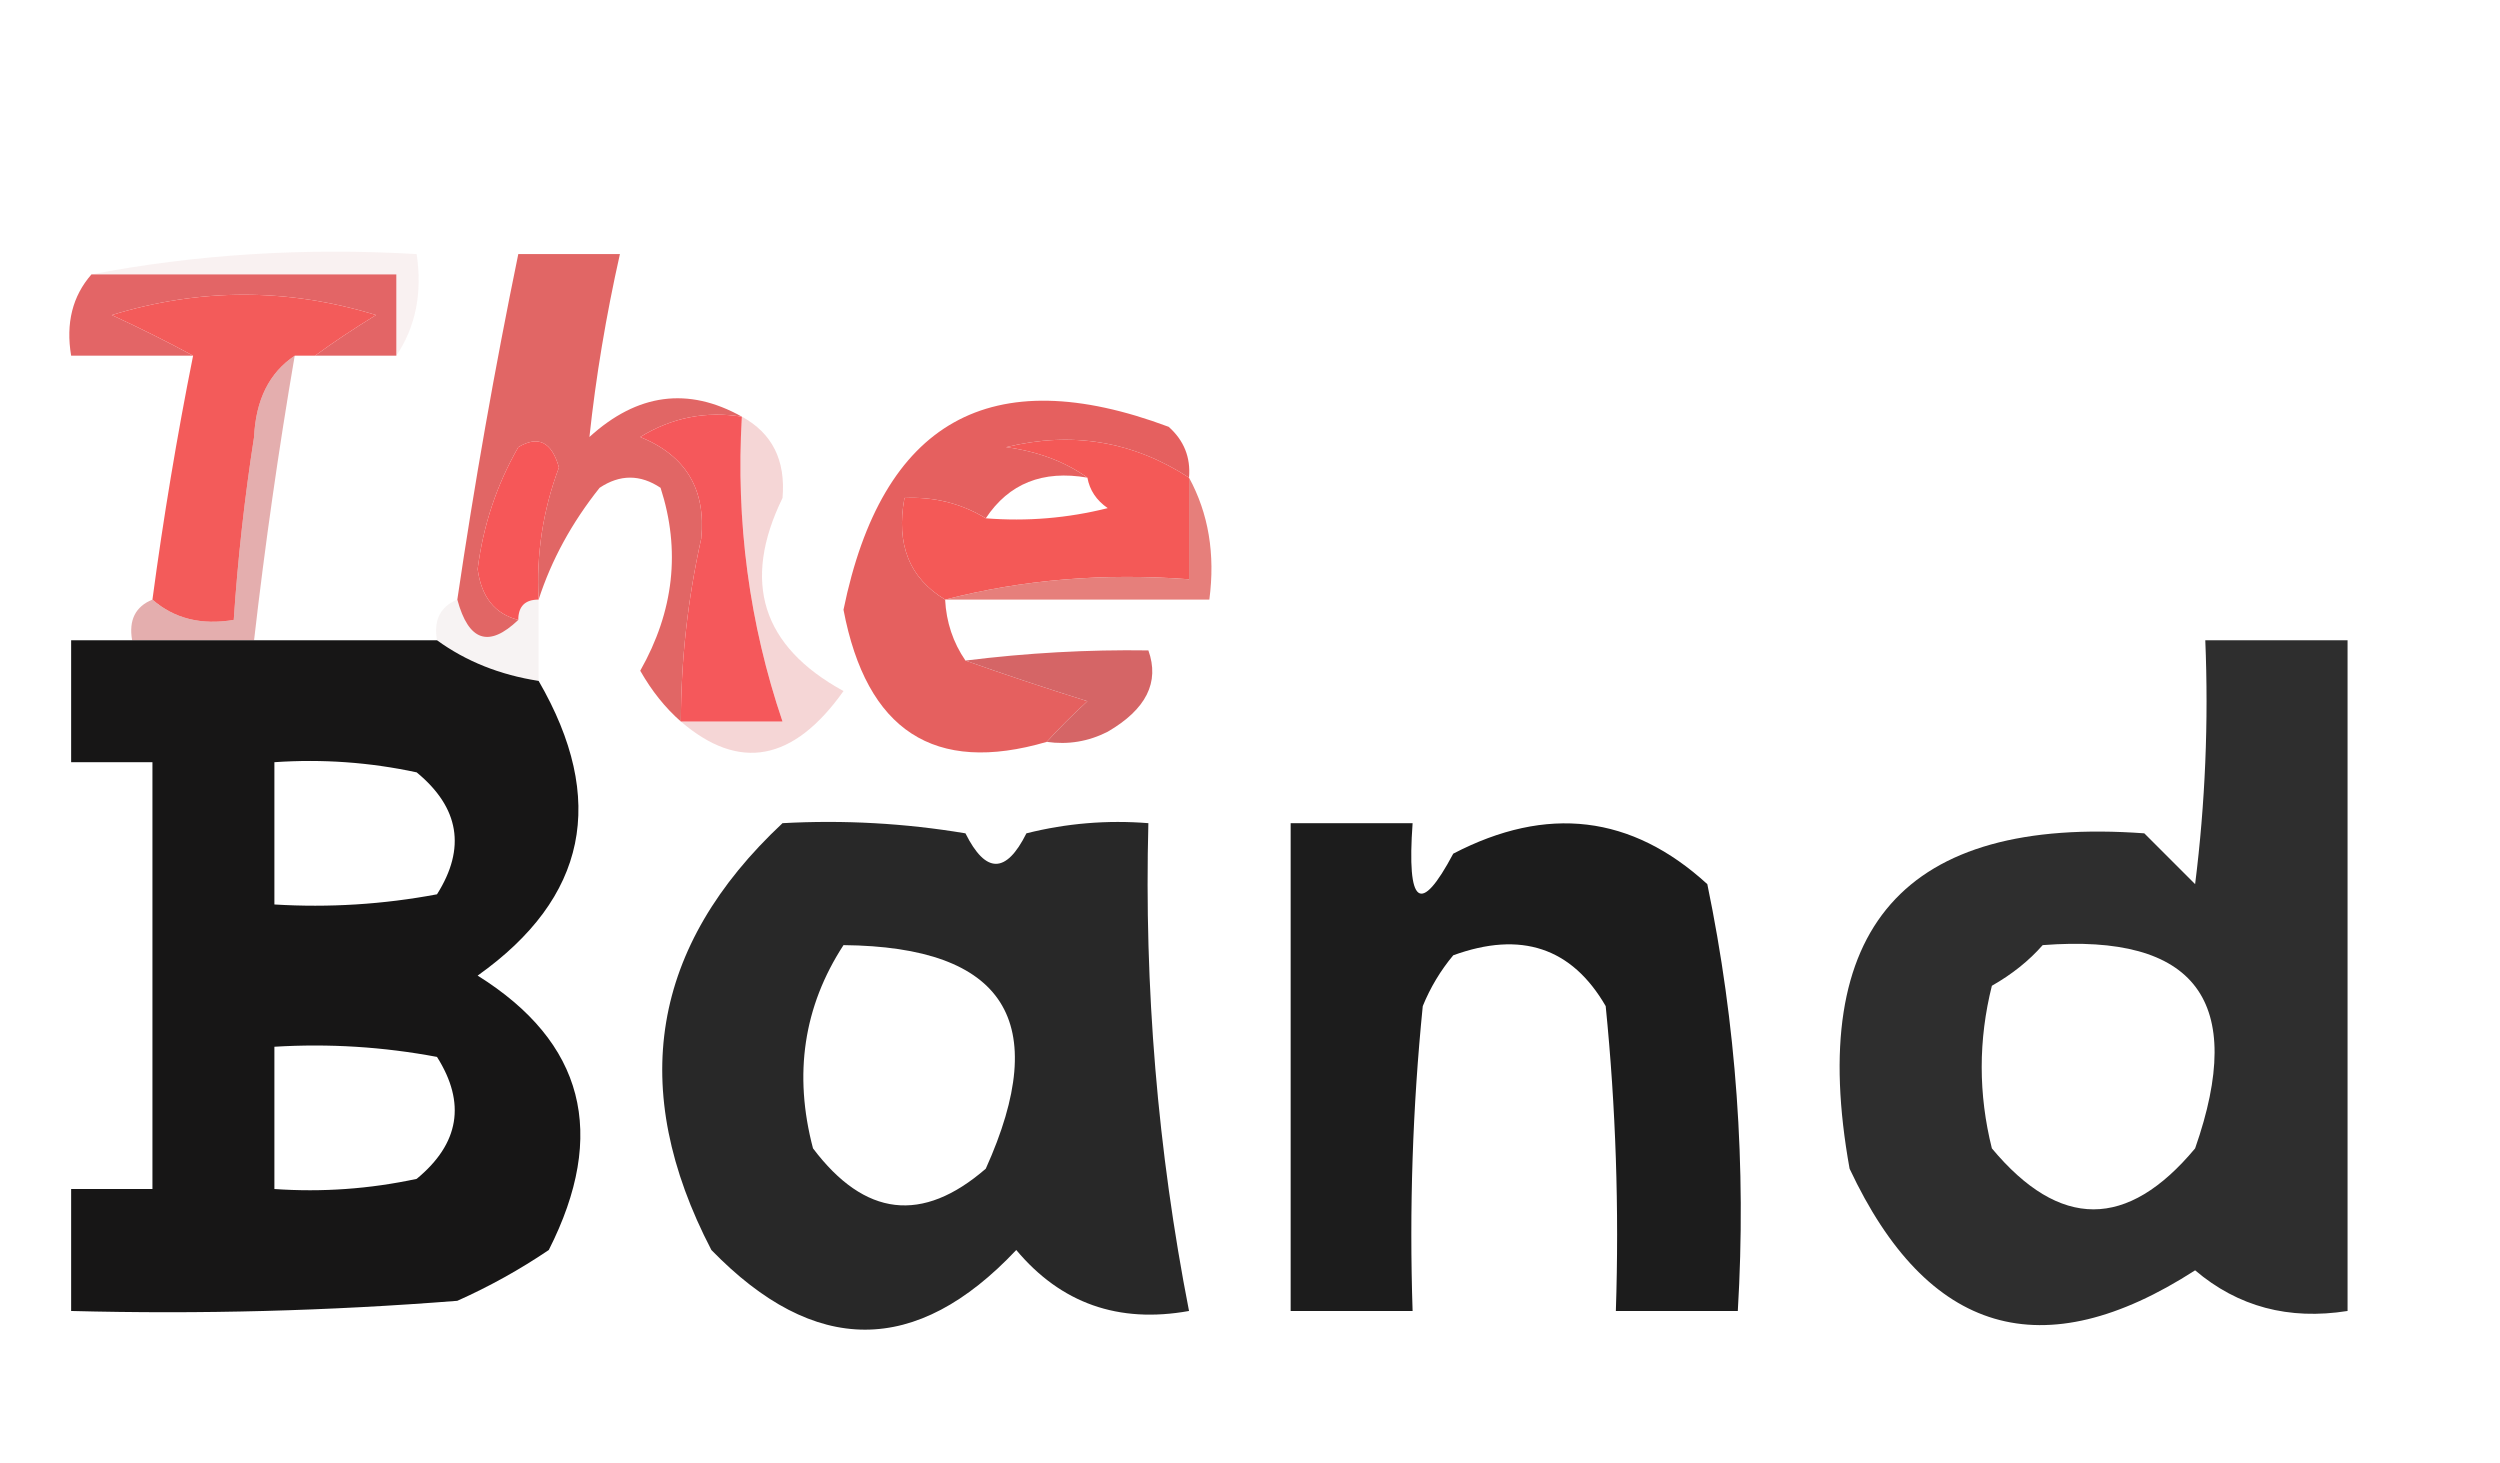<?xml version="1.0" encoding="UTF-8"?>
<!DOCTYPE svg PUBLIC "-//W3C//DTD SVG 1.1//EN" "http://www.w3.org/Graphics/SVG/1.1/DTD/svg11.dtd">
<svg xmlns="http://www.w3.org/2000/svg" version="1.1" width="123px" height="72px" style="shape-rendering:geometricPrecision; text-rendering:geometricPrecision; image-rendering:optimizeQuality; fill-rule:evenodd; clip-rule:evenodd" xmlns:xlink="http://www.w3.org/1999/xlink">
<g><path style="opacity:0.098" fill="#c67171" d="M 4.5,13.5 C 9.64,12.512 14.974,12.179 20.5,12.5C 20.785,14.415 20.451,16.081 19.5,17.5C 19.5,16.167 19.5,14.833 19.5,13.5C 14.5,13.5 9.5,13.5 4.5,13.5 Z"/></g>
<g><path style="opacity:1" fill="#e36566" d="M 4.5,13.5 C 9.5,13.5 14.5,13.5 19.5,13.5C 19.5,14.833 19.5,16.167 19.5,17.5C 18.167,17.5 16.833,17.5 15.5,17.5C 16.398,16.842 17.398,16.176 18.5,15.5C 14.167,14.167 9.833,14.167 5.5,15.5C 6.949,16.172 8.283,16.839 9.5,17.5C 7.5,17.5 5.5,17.5 3.5,17.5C 3.232,15.901 3.566,14.568 4.5,13.5 Z"/></g>
<g><path style="opacity:1" fill="#f35b5a" d="M 15.5,17.5 C 15.167,17.5 14.833,17.5 14.5,17.5C 13.252,18.334 12.585,19.667 12.5,21.5C 12.034,24.492 11.701,27.492 11.5,30.5C 9.901,30.768 8.568,30.434 7.5,29.5C 8.038,25.476 8.705,21.476 9.5,17.5C 8.283,16.839 6.949,16.172 5.5,15.5C 9.833,14.167 14.167,14.167 18.5,15.5C 17.398,16.176 16.398,16.842 15.5,17.5 Z"/></g>
<g><path style="opacity:1" fill="#e16665" d="M 36.5,20.5 C 34.712,20.215 33.045,20.548 31.5,21.5C 33.743,22.412 34.743,24.078 34.5,26.5C 33.838,29.468 33.505,32.468 33.5,35.5C 32.733,34.828 32.066,33.995 31.5,33C 33.159,30.07 33.492,27.07 32.5,24C 31.5,23.333 30.5,23.333 29.5,24C 28.131,25.719 27.131,27.552 26.5,29.5C 26.38,27.265 26.713,25.099 27.5,23C 27.15,21.742 26.483,21.409 25.5,22C 24.439,23.849 23.773,25.849 23.5,28C 23.684,29.376 24.351,30.209 25.5,30.5C 24.053,31.885 23.053,31.552 22.5,29.5C 23.34,23.807 24.34,18.14 25.5,12.5C 27.167,12.5 28.833,12.5 30.5,12.5C 29.816,15.546 29.316,18.546 29,21.5C 31.357,19.354 33.857,19.021 36.5,20.5 Z"/></g>
<g><path style="opacity:0.514" fill="#ca6262" d="M 14.5,17.5 C 13.704,22.147 13.037,26.814 12.5,31.5C 10.5,31.5 8.5,31.5 6.5,31.5C 6.328,30.508 6.662,29.842 7.5,29.5C 8.568,30.434 9.901,30.768 11.5,30.5C 11.701,27.492 12.034,24.492 12.5,21.5C 12.585,19.667 13.252,18.334 14.5,17.5 Z"/></g>
<g><path style="opacity:1" fill="#f65758" d="M 26.5,29.5 C 25.833,29.5 25.5,29.833 25.5,30.5C 24.351,30.209 23.684,29.376 23.5,28C 23.773,25.849 24.439,23.849 25.5,22C 26.483,21.409 27.15,21.742 27.5,23C 26.713,25.099 26.38,27.265 26.5,29.5 Z"/></g>
<g><path style="opacity:1" fill="#f45957" d="M 58.5,23.5 C 58.5,25.167 58.5,26.833 58.5,28.5C 54.298,28.183 50.298,28.517 46.5,29.5C 44.744,28.448 44.077,26.781 44.5,24.5C 45.959,24.433 47.292,24.766 48.5,25.5C 50.527,25.662 52.527,25.495 54.5,25C 53.944,24.617 53.611,24.117 53.5,23.5C 52.392,22.71 51.058,22.21 49.5,22C 52.741,21.207 55.741,21.707 58.5,23.5 Z"/></g>
<g><path style="opacity:0.859" fill="#e26a66" d="M 58.5,23.5 C 59.461,25.265 59.795,27.265 59.5,29.5C 55.167,29.5 50.833,29.5 46.5,29.5C 50.298,28.517 54.298,28.183 58.5,28.5C 58.5,26.833 58.5,25.167 58.5,23.5 Z"/></g>
<g><path style="opacity:0.271" fill="#d96969" d="M 36.5,20.5 C 37.993,21.312 38.66,22.645 38.5,24.5C 36.486,28.634 37.486,31.801 41.5,34C 39.039,37.467 36.372,37.967 33.5,35.5C 35.167,35.5 36.833,35.5 38.5,35.5C 36.865,30.679 36.198,25.679 36.5,20.5 Z"/></g>
<g><path style="opacity:1" fill="#e5605f" d="M 58.5,23.5 C 55.741,21.707 52.741,21.207 49.5,22C 51.058,22.21 52.392,22.71 53.5,23.5C 51.302,23.12 49.635,23.787 48.5,25.5C 47.292,24.766 45.959,24.433 44.5,24.5C 44.077,26.781 44.744,28.448 46.5,29.5C 46.557,30.609 46.89,31.609 47.5,32.5C 49.369,33.165 51.369,33.831 53.5,34.5C 52.757,35.182 52.091,35.849 51.5,36.5C 45.967,38.121 42.634,35.954 41.5,30C 43.401,20.719 48.734,17.719 57.5,21C 58.252,21.671 58.586,22.504 58.5,23.5 Z"/></g>
<g><path style="opacity:0.819" fill="#010101" d="M 108.5,31.5 C 110.833,31.5 113.167,31.5 115.5,31.5C 115.5,42.5 115.5,53.5 115.5,64.5C 112.606,64.958 110.106,64.291 108,62.5C 100.497,67.334 94.83,65.667 91,57.5C 88.865,45.643 93.698,40.143 105.5,41C 106.333,41.833 107.167,42.667 108,43.5C 108.499,39.514 108.666,35.514 108.5,31.5 Z M 100.5,46.5 C 108.036,45.919 110.536,49.253 108,56.5C 104.667,60.5 101.333,60.5 98,56.5C 97.333,53.833 97.333,51.167 98,48.5C 98.995,47.934 99.828,47.267 100.5,46.5 Z"/></g>
<g><path style="opacity:0.915" fill="#030202" d="M 6.5,31.5 C 8.5,31.5 10.5,31.5 12.5,31.5C 15.5,31.5 18.5,31.5 21.5,31.5C 22.93,32.538 24.597,33.204 26.5,33.5C 29.884,39.343 28.884,44.176 23.5,48C 28.738,51.274 29.904,55.774 27,61.5C 25.581,62.46 24.081,63.294 22.5,64C 16.175,64.499 9.842,64.666 3.5,64.5C 3.5,62.5 3.5,60.5 3.5,58.5C 4.833,58.5 6.167,58.5 7.5,58.5C 7.5,51.5 7.5,44.5 7.5,37.5C 6.167,37.5 4.833,37.5 3.5,37.5C 3.5,35.5 3.5,33.5 3.5,31.5C 4.5,31.5 5.5,31.5 6.5,31.5 Z M 13.5,37.5 C 15.857,37.337 18.19,37.503 20.5,38C 22.602,39.733 22.935,41.733 21.5,44C 18.854,44.497 16.187,44.664 13.5,44.5C 13.5,42.167 13.5,39.833 13.5,37.5 Z M 13.5,51.5 C 16.187,51.336 18.854,51.503 21.5,52C 22.935,54.267 22.602,56.267 20.5,58C 18.19,58.497 15.857,58.663 13.5,58.5C 13.5,56.167 13.5,53.833 13.5,51.5 Z"/></g>
<g><path style="opacity:0.067" fill="#904c4e" d="M 22.5,29.5 C 23.053,31.552 24.053,31.885 25.5,30.5C 25.5,29.833 25.833,29.5 26.5,29.5C 26.5,30.833 26.5,32.167 26.5,33.5C 24.597,33.204 22.93,32.538 21.5,31.5C 21.328,30.508 21.662,29.842 22.5,29.5 Z"/></g>
<g><path style="opacity:1" fill="#d56566" d="M 51.5,36.5 C 52.091,35.849 52.757,35.182 53.5,34.5C 51.369,33.831 49.369,33.165 47.5,32.5C 50.525,32.123 53.525,31.956 56.5,32C 57.061,33.566 56.394,34.899 54.5,36C 53.552,36.483 52.552,36.65 51.5,36.5 Z"/></g>
<g><path style="opacity:1" fill="#f5585b" d="M 36.5,20.5 C 36.198,25.679 36.865,30.679 38.5,35.5C 36.833,35.5 35.167,35.5 33.5,35.5C 33.505,32.468 33.838,29.468 34.5,26.5C 34.743,24.078 33.743,22.412 31.5,21.5C 33.045,20.548 34.712,20.215 36.5,20.5 Z"/></g>
<g><path style="opacity:0.89" fill="#010101" d="M 63.5,40.5 C 65.5,40.5 67.5,40.5 69.5,40.5C 69.21,44.554 69.877,45.054 71.5,42C 76.114,39.598 80.281,40.098 84,43.5C 85.425,50.385 85.925,57.385 85.5,64.5C 83.5,64.5 81.5,64.5 79.5,64.5C 79.666,59.489 79.499,54.489 79,49.5C 77.334,46.621 74.834,45.788 71.5,47C 70.874,47.75 70.374,48.584 70,49.5C 69.501,54.489 69.334,59.489 69.5,64.5C 67.5,64.5 65.5,64.5 63.5,64.5C 63.5,56.5 63.5,48.5 63.5,40.5 Z"/></g>
<g><path style="opacity:0.849" fill="#030303" d="M 38.5,40.5 C 41.518,40.335 44.518,40.502 47.5,41C 48.5,43 49.5,43 50.5,41C 52.473,40.505 54.473,40.338 56.5,40.5C 56.289,48.597 56.956,56.597 58.5,64.5C 55.029,65.125 52.196,64.125 50,61.5C 45.079,66.726 40.079,66.726 35,61.5C 30.866,53.554 32.033,46.554 38.5,40.5 Z M 41.5,46.5 C 49.439,46.578 51.772,50.244 48.5,57.5C 45.377,60.205 42.544,59.872 40,56.5C 39.037,52.851 39.537,49.518 41.5,46.5 Z"/></g>
</svg>
